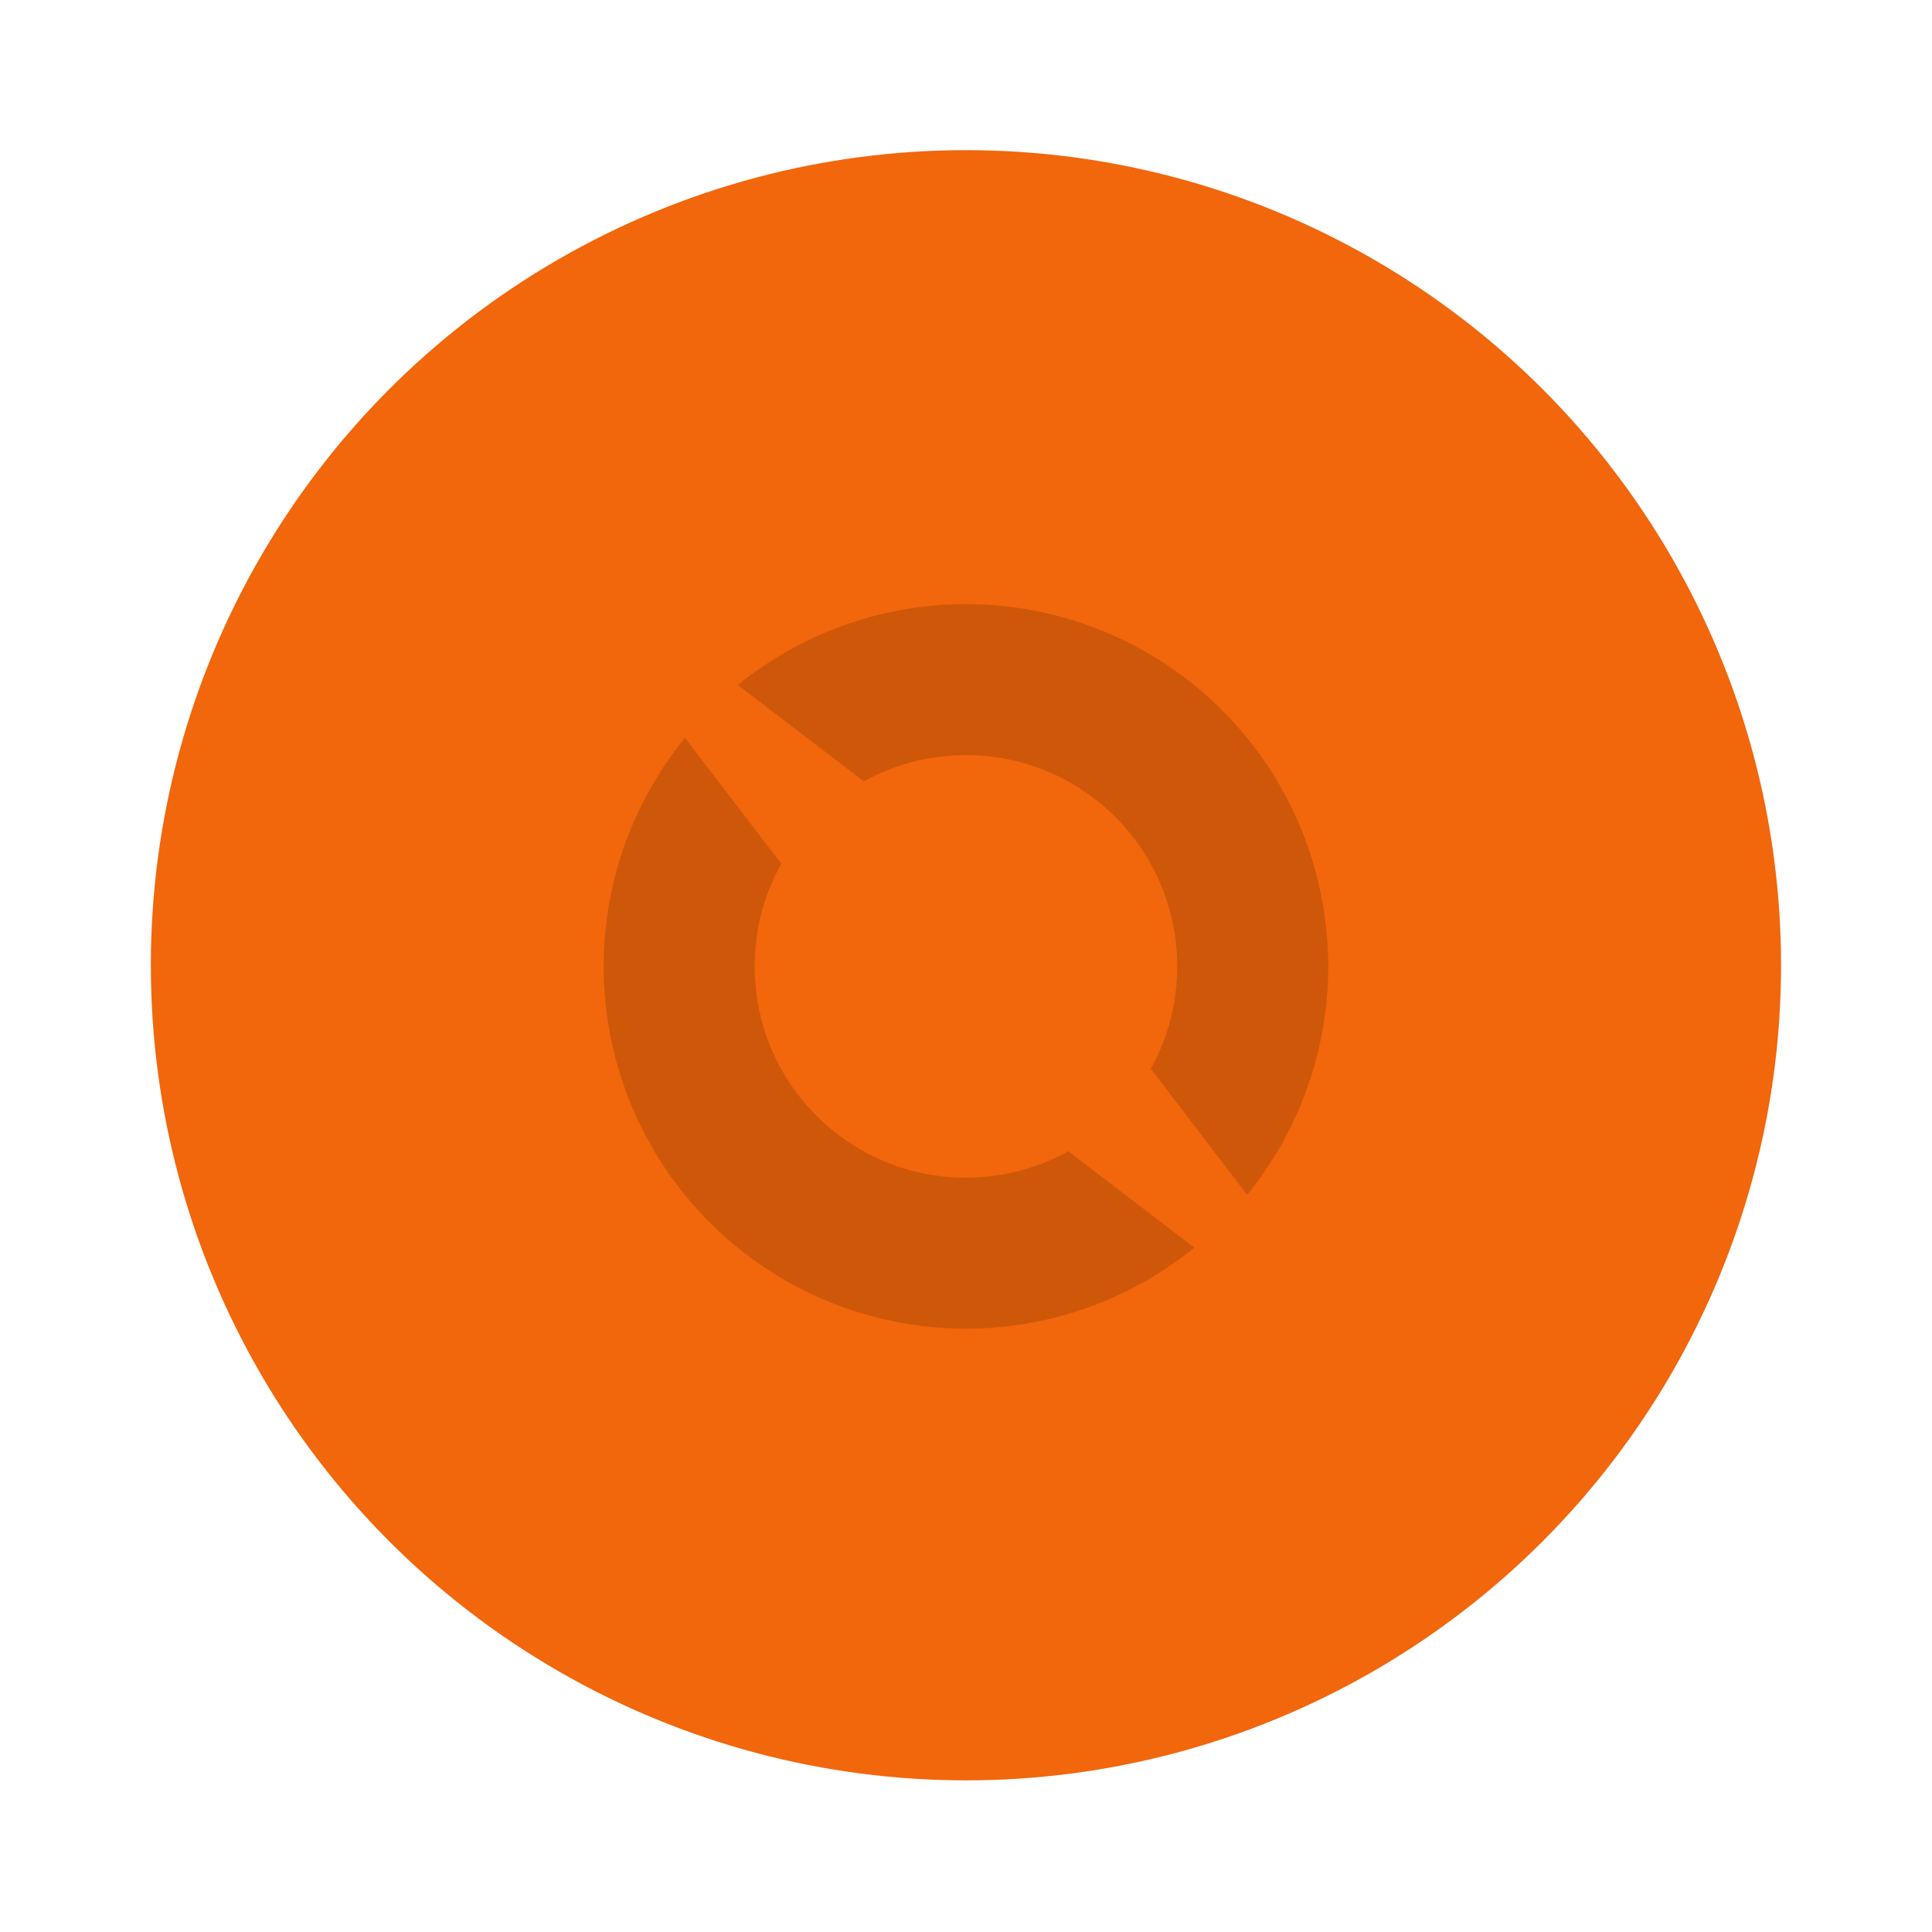 <svg width="64" height="64" version="1.1" viewBox="0 0 16.933 16.933" xmlns="http://www.w3.org/2000/svg">
 <g transform="translate(0 -280.07)" paint-order="stroke markers fill">
  <circle cx="8.466" cy="288.53" r="7.144" fill="#f2660c"/>
  <circle cx="8.466" cy="288.54" r="3.175" opacity=".15"/>
  <circle cx="8.466" cy="288.54" r="1.852" fill="#f2660c"/>
  <path d="m4.498 284.57 4.498 3.436-1.059 1.058z" fill="#f2660c"/>
  <path d="m12.435 292.51-4.498-3.44 1.059-1.059z" fill="#f2660c"/>
 </g>
</svg>
